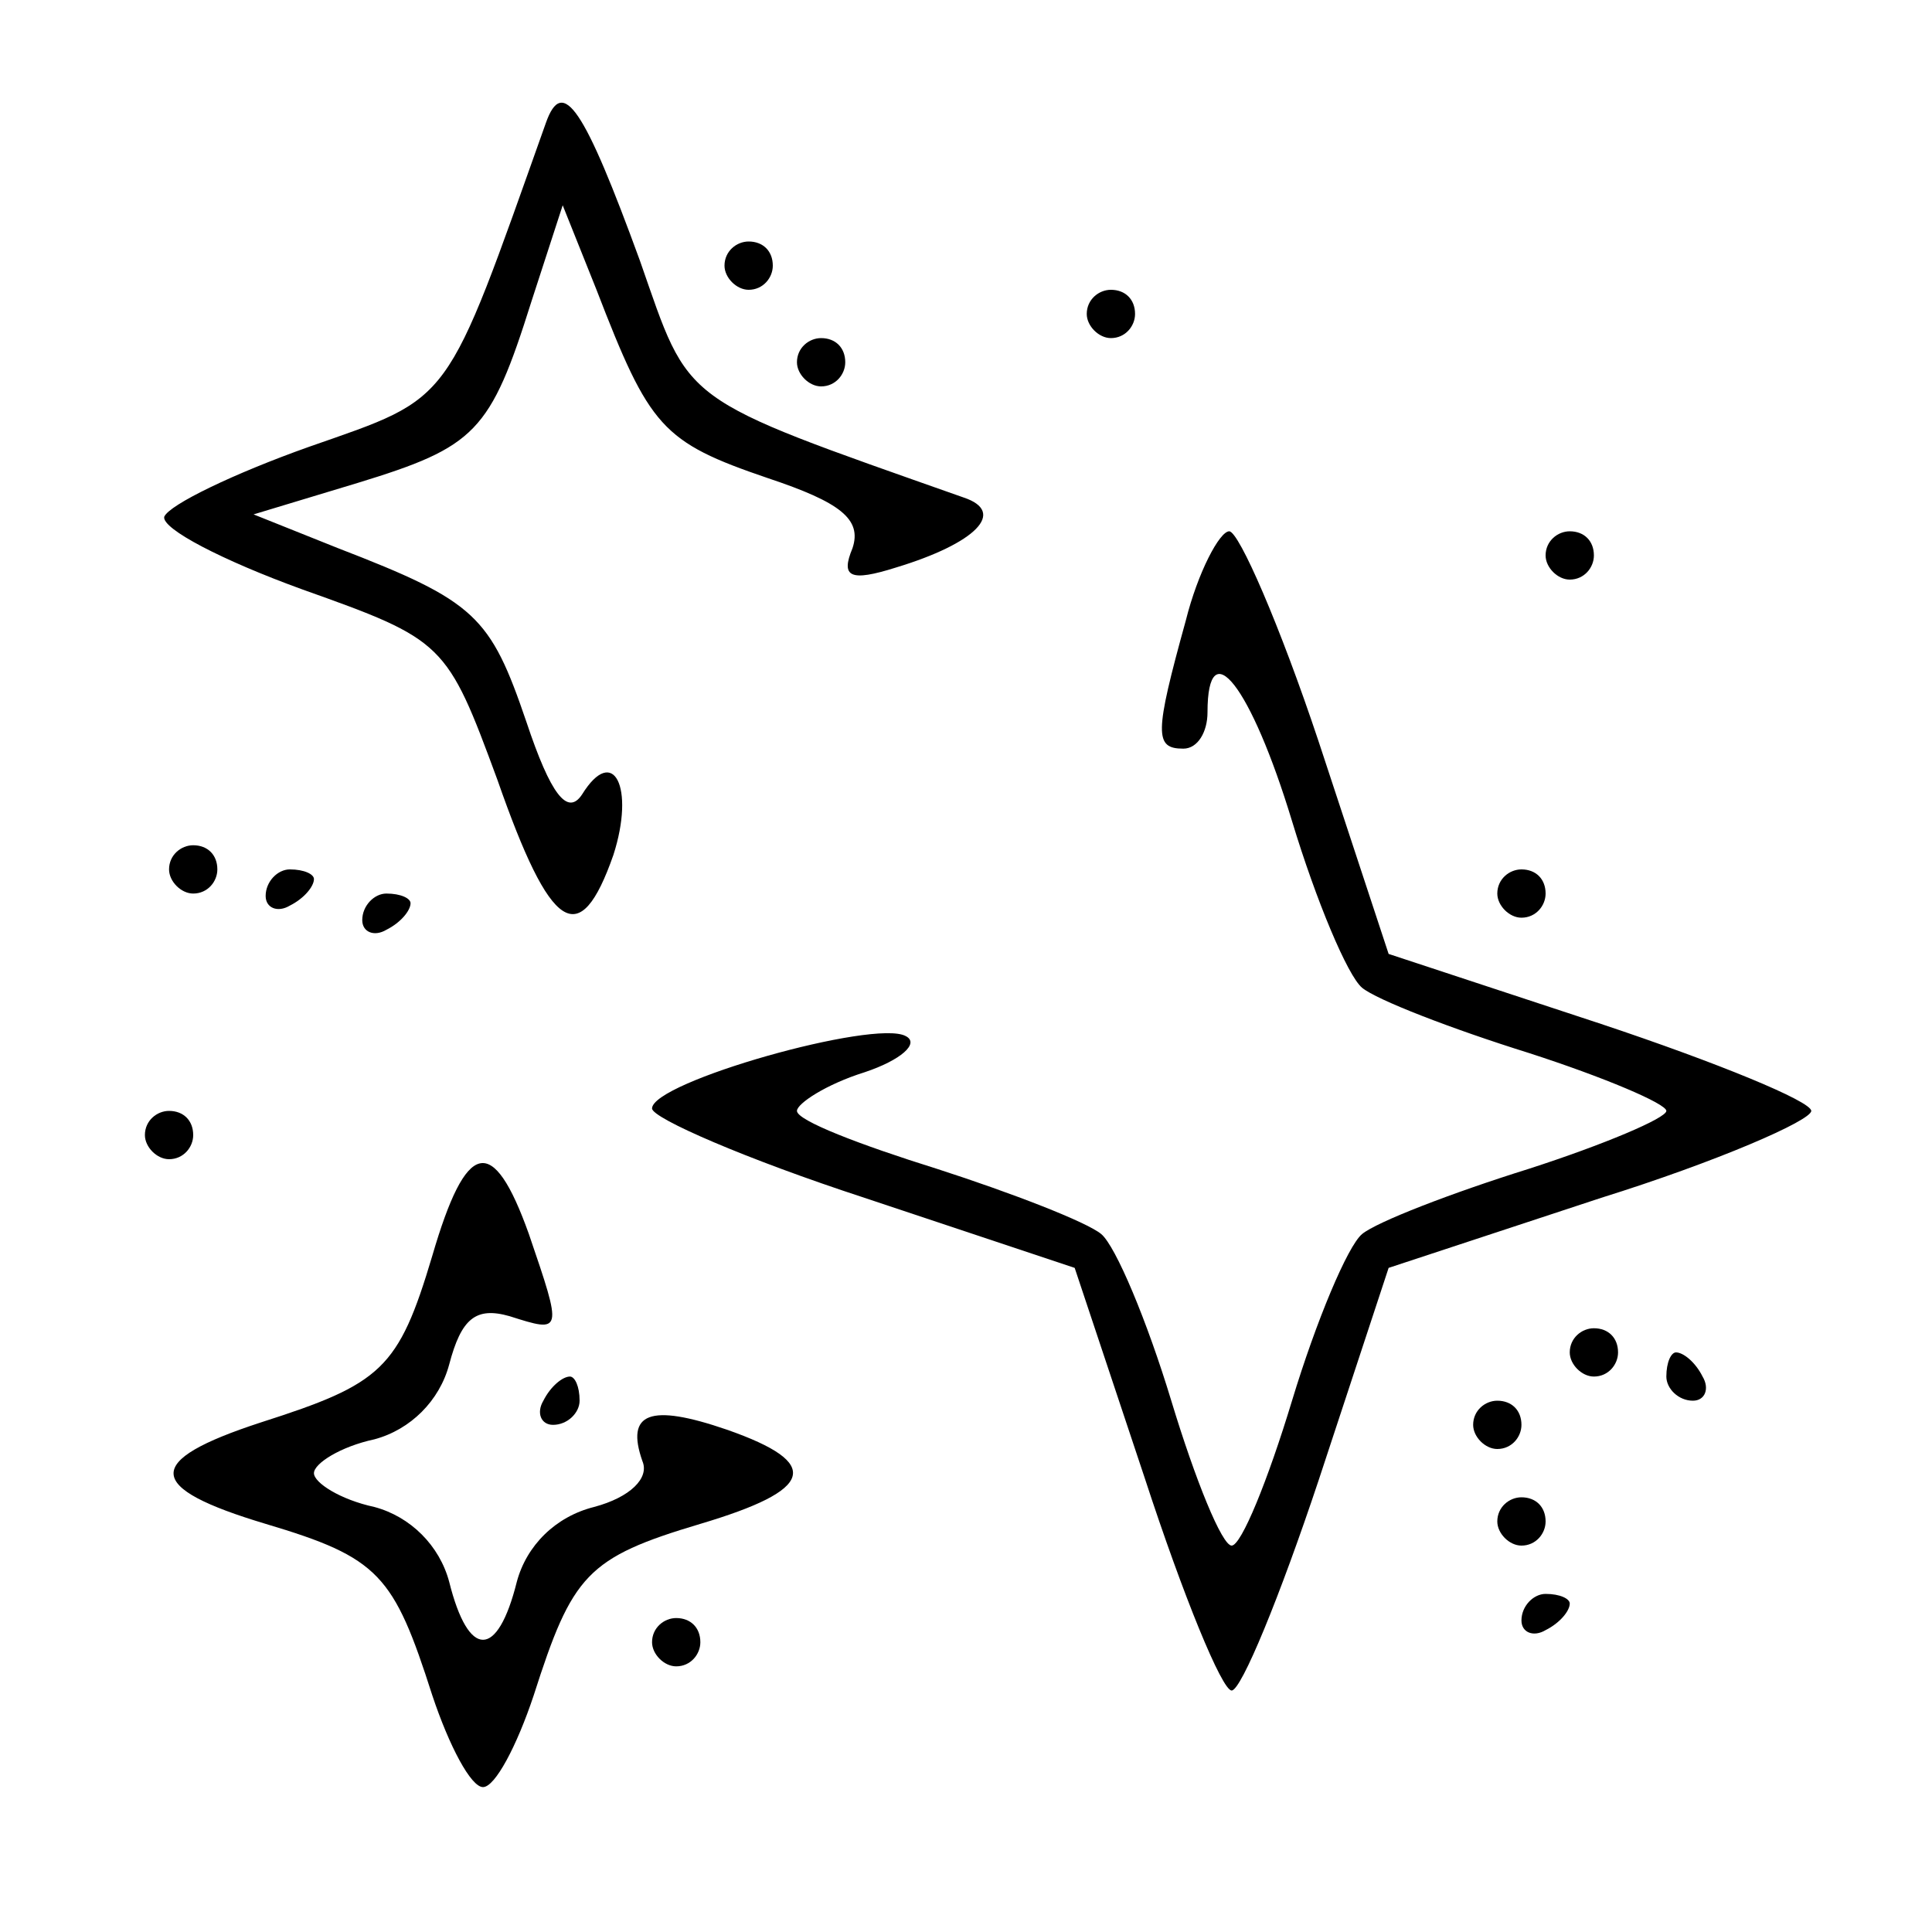 <?xml version="1.0" standalone="no"?>
<!DOCTYPE svg PUBLIC "-//W3C//DTD SVG 20010904//EN"
 "http://www.w3.org/TR/2001/REC-SVG-20010904/DTD/svg10.dtd">
<svg version="1.0" xmlns="http://www.w3.org/2000/svg"
 width="80pt" height="80pt" viewBox="0 0 80 80"
 preserveAspectRatio="xMidYMid meet">

<g transform="translate(0,80) scale(0.1,-0.1)"
fill="#000000" stroke="none">
<path d="M226 749 c-42 -118 -38 -113 -98 -134 -31 -11 -58 -24 -60 -29 -1 -5
24 -18 57 -30 59 -21 60 -22 81 -79 22 -63 34 -71 48 -31 9 28 0 46 -13 25 -6
-9 -13 0 -23 30 -15 44 -21 50 -78 72 l-35 14 43 13 c49 15 55 21 72 75 l13
40 14 -35 c22 -57 27 -63 71 -78 30 -10 39 -17 35 -29 -5 -12 -1 -14 18 -8 33
10 46 23 28 29 -119 42 -113 38 -134 98 -23 63 -32 77 -39 57z"/>
<path d="M300 690 c0 -5 5 -10 10 -10 6 0 10 5 10 10 0 6 -4 10 -10 10 -5 0
-10 -4 -10 -10z"/>
<path d="M450 670 c0 -5 5 -10 10 -10 6 0 10 5 10 10 0 6 -4 10 -10 10 -5 0
-10 -4 -10 -10z"/>
<path d="M330 650 c0 -5 5 -10 10 -10 6 0 10 5 10 10 0 6 -4 10 -10 10 -5 0
-10 -4 -10 -10z"/>
<path d="M491 543 c-13 -47 -13 -53 -1 -53 6 0 10 7 10 15 0 34 18 11 35 -45
10 -33 23 -64 29 -69 6 -5 37 -17 69 -27 31 -10 57 -21 57 -24 0 -3 -26 -14
-57 -24 -32 -10 -63 -22 -69 -27 -6 -5 -19 -36 -29 -69 -10 -33 -21 -60 -25
-60 -4 0 -15 27 -25 60 -10 33 -23 64 -29 69 -6 5 -37 17 -68 27 -32 10 -58
20 -58 24 0 3 12 11 28 16 15 5 23 12 17 15 -13 7 -105 -19 -105 -30 0 -4 39
-21 88 -37 l87 -29 29 -87 c16 -49 32 -88 36 -88 4 0 20 39 36 87 l29 88 88
29 c48 15 87 32 87 36 0 4 -39 20 -87 36 l-88 29 -29 88 c-16 48 -33 87 -37
87 -4 0 -13 -17 -18 -37z"/>
<path d="M640 570 c0 -5 5 -10 10 -10 6 0 10 5 10 10 0 6 -4 10 -10 10 -5 0
-10 -4 -10 -10z"/>
<path d="M70 440 c0 -5 5 -10 10 -10 6 0 10 5 10 10 0 6 -4 10 -10 10 -5 0
-10 -4 -10 -10z"/>
<path d="M110 429 c0 -5 5 -7 10 -4 6 3 10 8 10 11 0 2 -4 4 -10 4 -5 0 -10
-5 -10 -11z"/>
<path d="M620 430 c0 -5 5 -10 10 -10 6 0 10 5 10 10 0 6 -4 10 -10 10 -5 0
-10 -4 -10 -10z"/>
<path d="M150 419 c0 -5 5 -7 10 -4 6 3 10 8 10 11 0 2 -4 4 -10 4 -5 0 -10
-5 -10 -11z"/>
<path d="M60 330 c0 -5 5 -10 10 -10 6 0 10 5 10 10 0 6 -4 10 -10 10 -5 0
-10 -4 -10 -10z"/>
<path d="M179 280 c-14 -47 -21 -53 -71 -69 -49 -16 -48 -27 2 -42 47 -14 53
-21 69 -71 7 -21 16 -38 21 -38 5 0 14 17 21 38 16 50 22 57 69 71 47 14 51
25 11 39 -32 11 -42 7 -35 -13 3 -7 -5 -15 -20 -19 -16 -4 -28 -16 -32 -31 -8
-32 -20 -32 -28 0 -4 15 -16 27 -31 31 -14 3 -25 10 -25 14 0 4 11 11 25 14
15 4 27 16 31 31 5 19 11 24 25 20 22 -7 22 -7 8 34 -15 42 -26 39 -40 -9z"/>
<path d="M650 240 c0 -5 5 -10 10 -10 6 0 10 5 10 10 0 6 -4 10 -10 10 -5 0
-10 -4 -10 -10z"/>
<path d="M690 230 c0 -5 5 -10 11 -10 5 0 7 5 4 10 -3 6 -8 10 -11 10 -2 0 -4
-4 -4 -10z"/>
<path d="M225 220 c-3 -5 -1 -10 4 -10 6 0 11 5 11 10 0 6 -2 10 -4 10 -3 0
-8 -4 -11 -10z"/>
<path d="M610 210 c0 -5 5 -10 10 -10 6 0 10 5 10 10 0 6 -4 10 -10 10 -5 0
-10 -4 -10 -10z"/>
<path d="M620 170 c0 -5 5 -10 10 -10 6 0 10 5 10 10 0 6 -4 10 -10 10 -5 0
-10 -4 -10 -10z"/>
<path d="M630 129 c0 -5 5 -7 10 -4 6 3 10 8 10 11 0 2 -4 4 -10 4 -5 0 -10
-5 -10 -11z"/>
<path d="M270 120 c0 -5 5 -10 10 -10 6 0 10 5 10 10 0 6 -4 10 -10 10 -5 0
-10 -4 -10 -10z"/>
</g>
</svg>
